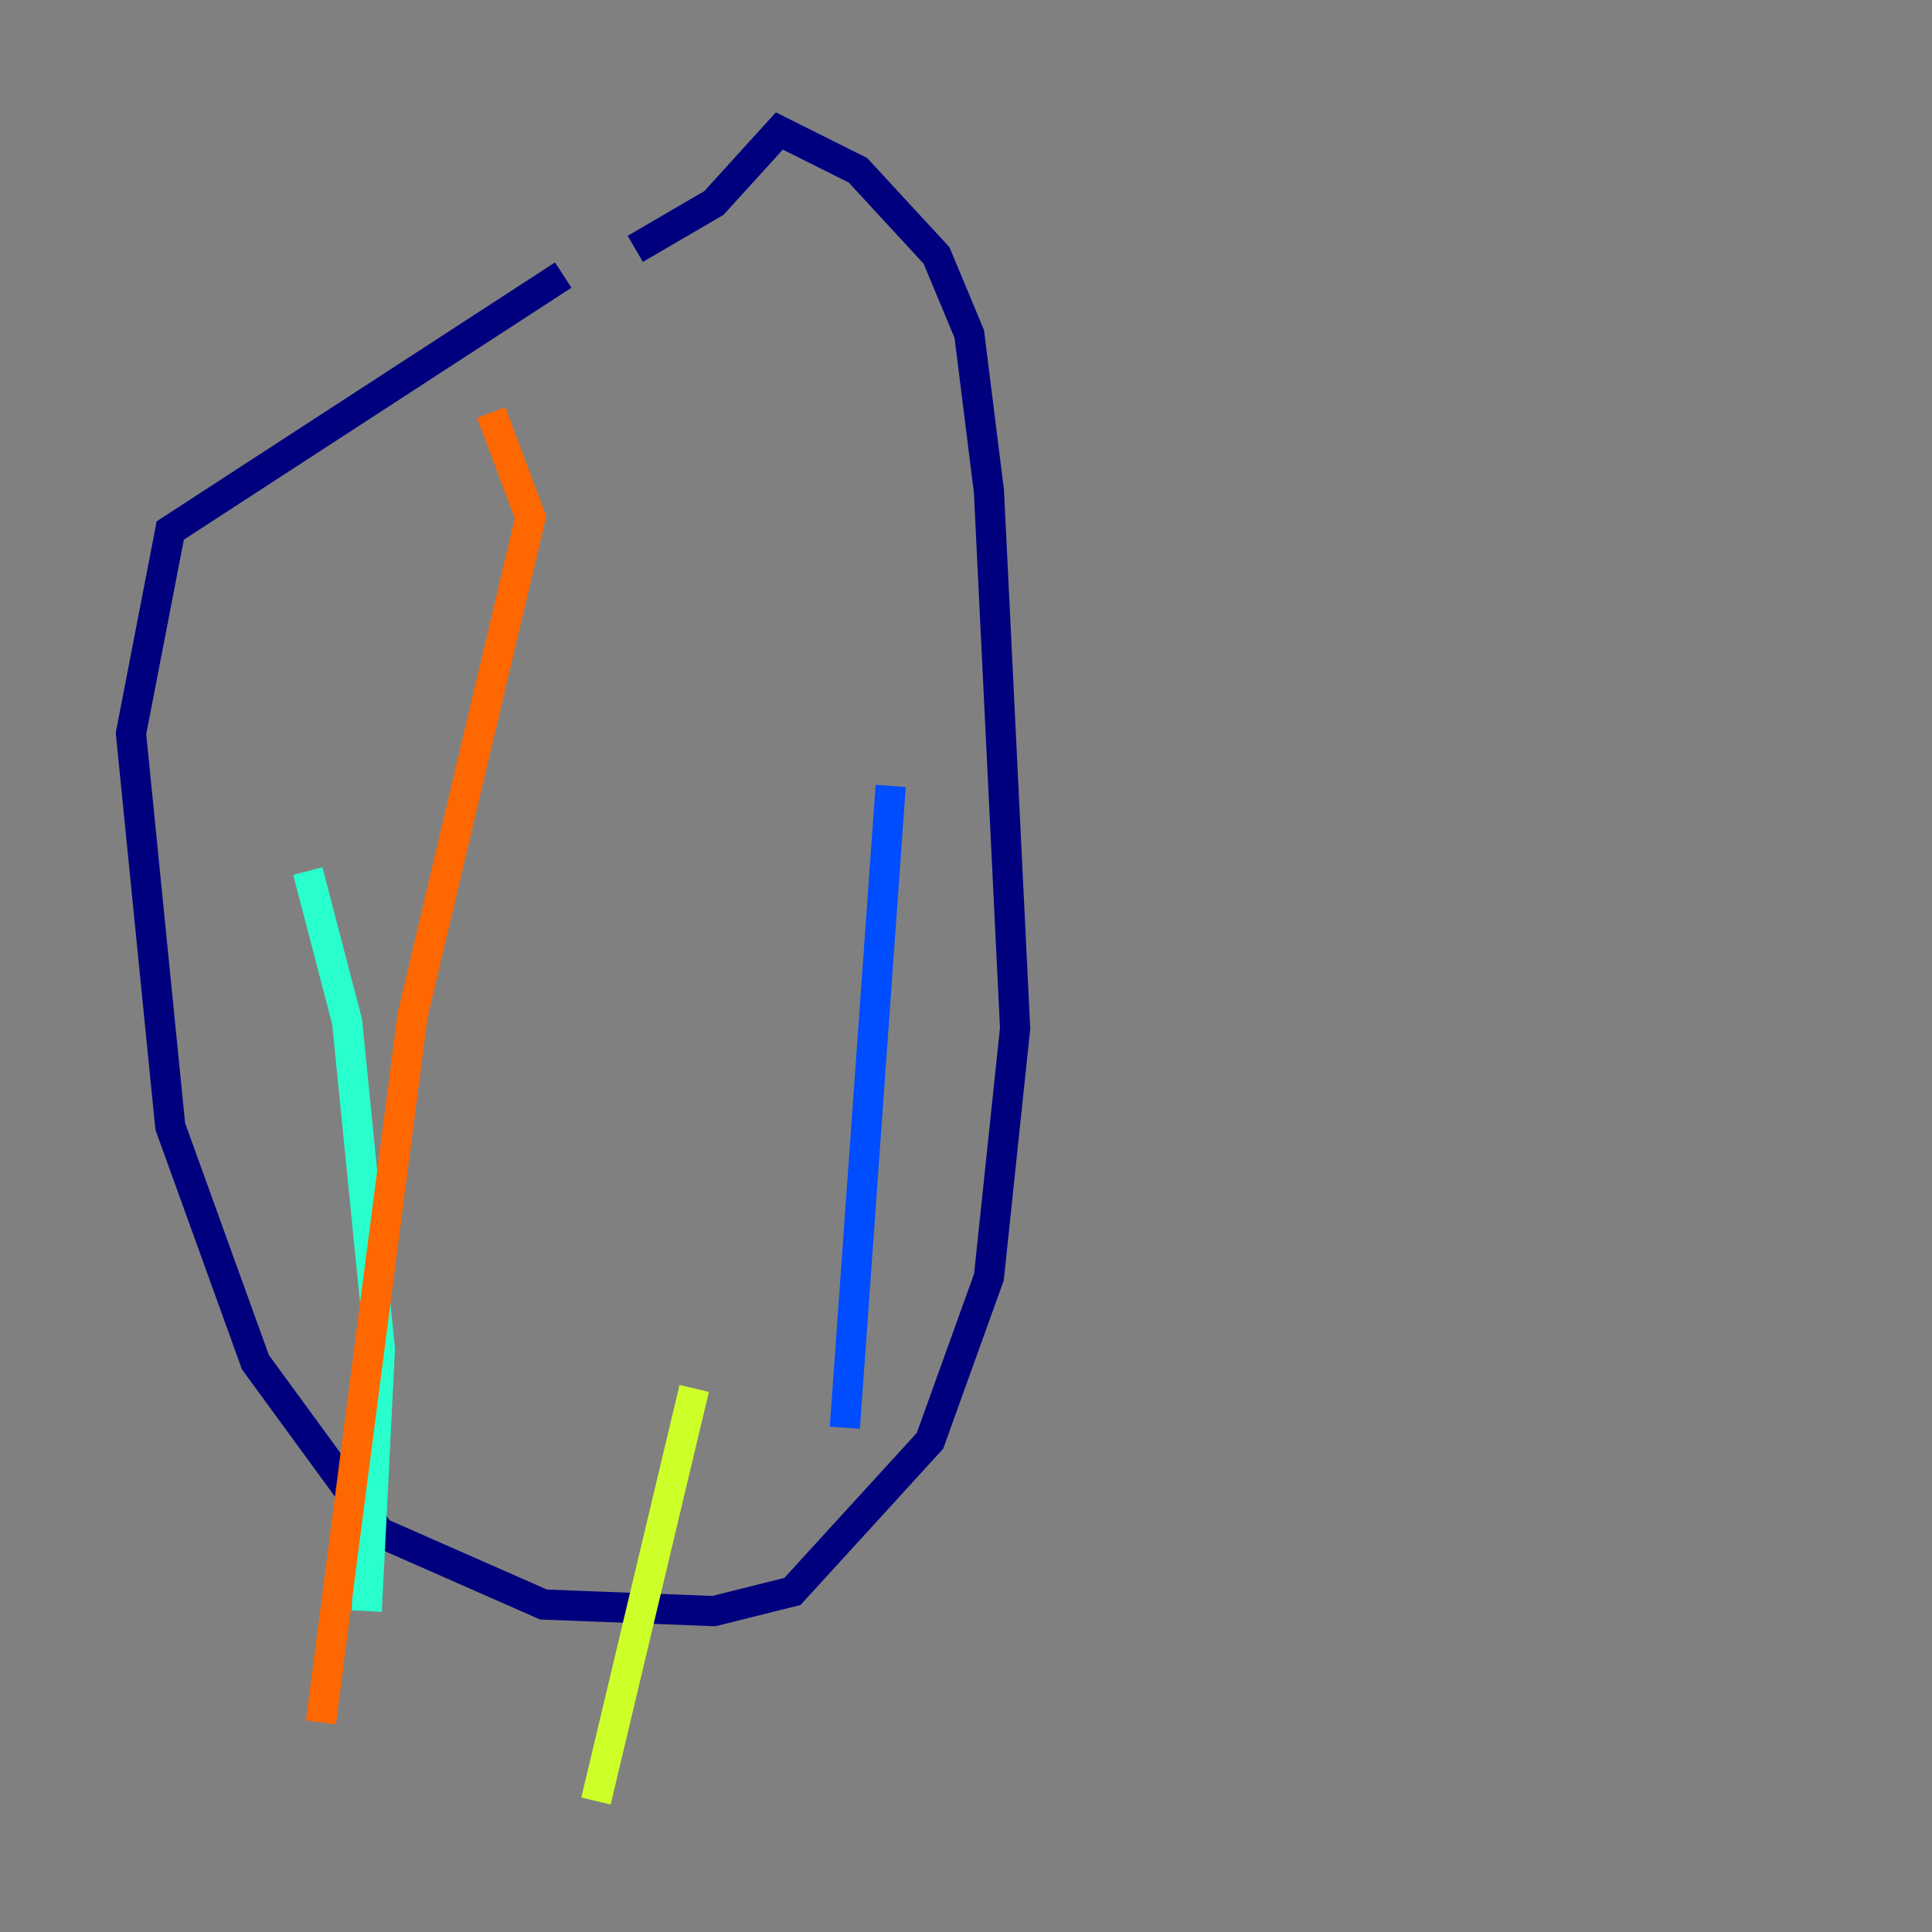 <?xml version="1.0" encoding="utf-8" ?>
<svg baseProfile="tiny" height="128" version="1.2" viewBox="0,0,128,128" width="128" xmlns="http://www.w3.org/2000/svg" xmlns:ev="http://www.w3.org/2001/xml-events" xmlns:xlink="http://www.w3.org/1999/xlink"><rect x="0" y="0" width="128" height="128" fill="#808080" stroke="none"/><defs /><polyline fill="none" points="37.315,18.224 11.281,35.146 8.678,48.597 11.281,74.63 16.922,90.251 25.166,101.532 36.014,106.305 47.295,106.739 52.502,105.437 61.614,95.458 65.519,84.61 67.254,68.122 65.519,32.542 64.217,22.129 62.047,16.922 56.841,11.281 51.634,8.678 47.295,13.451 42.088,16.488" stroke="#00007f" stroke-width="2" /><polyline fill="none" points="59.01,52.068 55.973,94.59" stroke="#004cff" stroke-width="2" /><polyline fill="none" points="20.393,57.709 22.997,67.688 25.166,89.383 24.298,106.739" stroke="#29ffcd" stroke-width="2" /><polyline fill="none" points="45.993,91.986 39.485,119.322" stroke="#cdff29" stroke-width="2" /><polyline fill="none" points="21.261,114.115 27.336,67.254 35.146,34.278 32.542,27.336" stroke="#ff6700" stroke-width="2" /><polyline fill="none" points="35.146,89.383 35.146,89.383" stroke="#7f0000" stroke-width="2" /></svg>